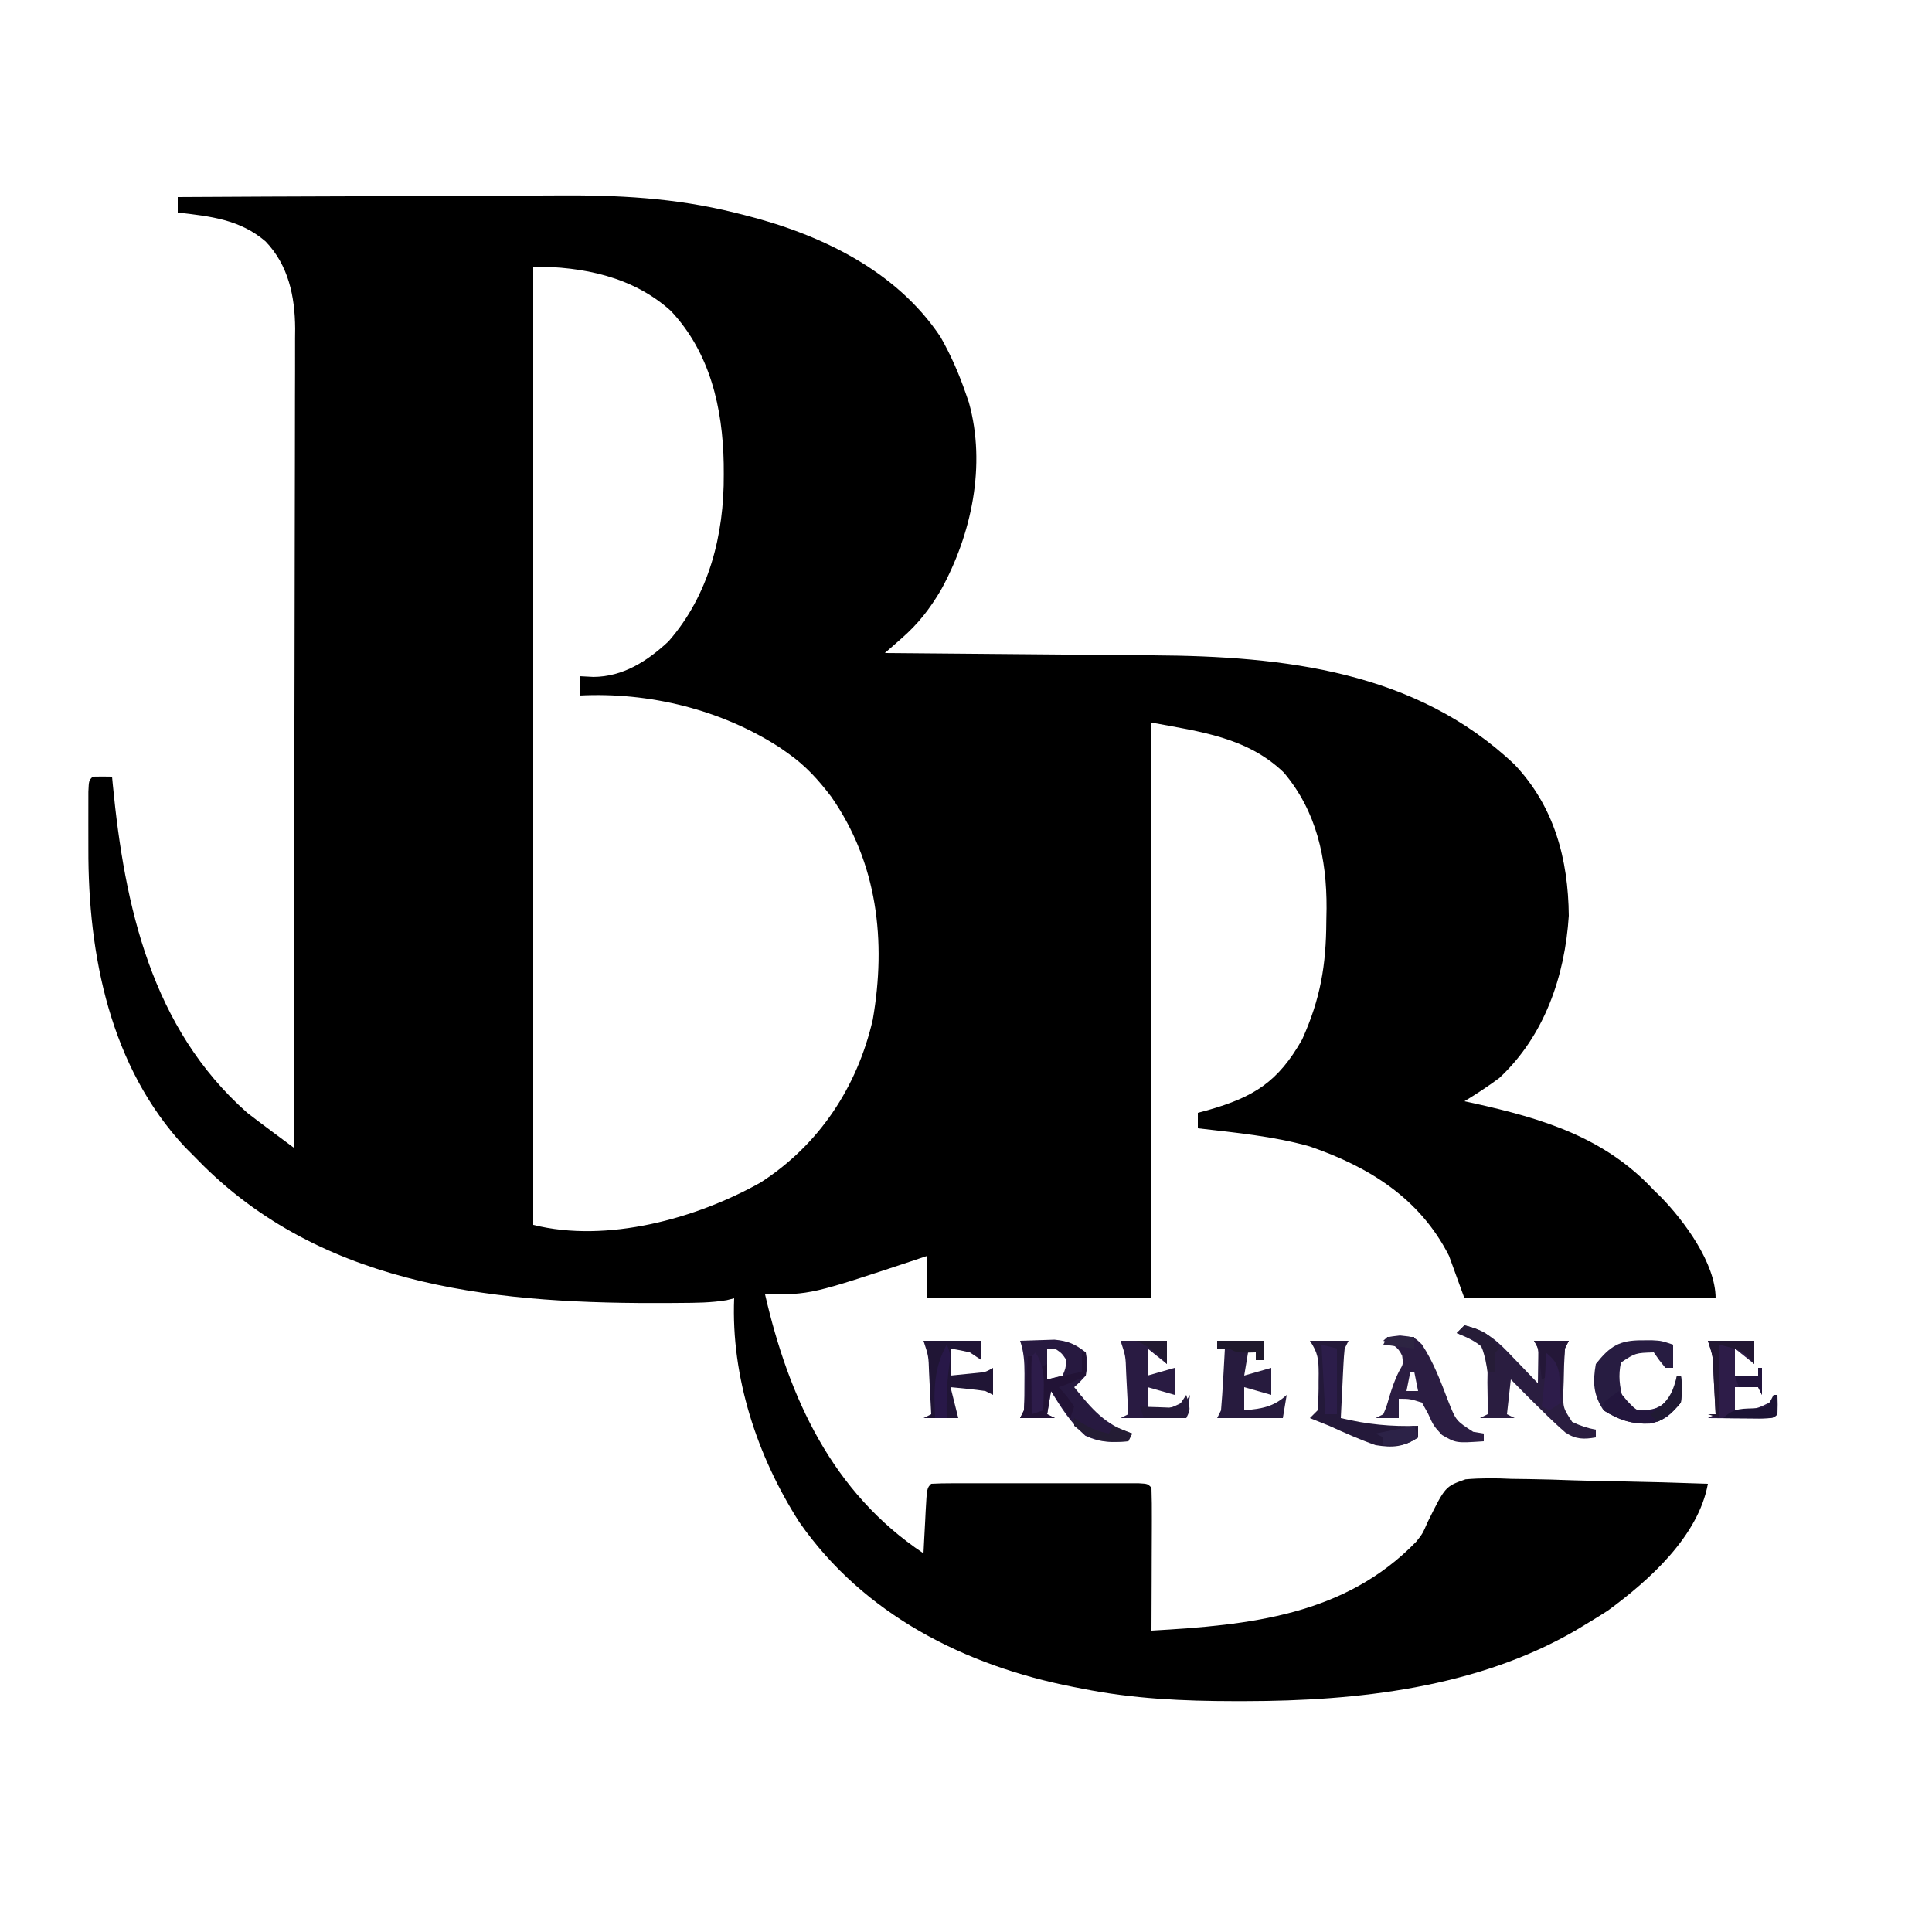 <?xml version="1.0" encoding="UTF-8"?>
<svg version="1.1" xmlns="http://www.w3.org/2000/svg" width="500" height="500">
<path d="M0 0 C15.674 -0.094 31.349 -0.164 47.024 -0.207 C54.304 -0.228 61.584 -0.256 68.865 -0.302 C75.221 -0.342 81.577 -0.368 87.933 -0.376 C91.289 -0.382 94.645 -0.396 98.001 -0.423 C113.806 -0.547 128.625 0.184 144 4 C144.787 4.194 145.574 4.389 146.385 4.589 C166.039 9.524 185.821 18.814 197.387 36.176 C200.112 40.947 202.22 45.805 204 51 C204.369 52.069 204.369 52.069 204.746 53.16 C209.279 69.384 205.437 87.318 197.504 101.715 C194.578 106.641 191.676 110.394 187.358 114.179 C186.543 114.896 185.728 115.613 184.889 116.351 C184.266 116.895 183.642 117.439 183 118 C184.587 118.012 184.587 118.012 186.206 118.025 C196.266 118.103 206.326 118.19 216.385 118.288 C221.555 118.337 226.724 118.383 231.894 118.422 C236.899 118.459 241.905 118.506 246.91 118.558 C248.803 118.576 250.696 118.592 252.588 118.603 C286.228 118.82 320.41 122.627 345.969 146.867 C356.279 157.765 359.856 171.375 360 186 C358.995 201.605 353.733 217.065 342 228 C339.089 230.156 336.096 232.122 333 234 C333.788 234.17 334.575 234.34 335.387 234.516 C353.203 238.48 369.261 243.305 382 257 C382.594 257.577 383.189 258.155 383.801 258.75 C389.866 264.968 398 275.947 398 285 C376.55 285 355.1 285 333 285 C331.02 279.555 331.02 279.555 329 274 C321.468 259.151 308.341 250.984 292.938 245.688 C283.54 243.031 273.677 242.131 264 241 C264 239.68 264 238.36 264 237 C264.857 236.769 265.714 236.539 266.598 236.301 C278.561 232.889 284.784 228.966 291 218 C295.726 207.513 297.199 198.835 297.25 187.438 C297.271 186.321 297.291 185.204 297.312 184.053 C297.372 171.186 294.736 158.972 286.254 148.934 C276.774 139.808 264.651 138.372 252 136 C252 185.17 252 234.34 252 285 C232.86 285 213.72 285 194 285 C194 281.37 194 277.74 194 274 C192.291 274.58 192.291 274.58 190.547 275.172 C163.932 284 163.932 284 152 284 C158.162 310.724 169.338 335.225 193 351 C193.061 349.784 193.121 348.569 193.184 347.316 C193.268 345.732 193.353 344.147 193.438 342.562 C193.477 341.76 193.516 340.958 193.557 340.131 C193.887 334.113 193.887 334.113 195 333 C196.744 332.901 198.492 332.872 200.238 332.871 C201.356 332.867 202.474 332.864 203.626 332.861 C205.451 332.864 205.451 332.864 207.312 332.867 C208.552 332.866 209.791 332.865 211.068 332.864 C213.694 332.864 216.32 332.865 218.946 332.87 C222.319 332.875 225.692 332.872 229.065 332.866 C232.273 332.862 235.48 332.865 238.688 332.867 C239.904 332.865 241.121 332.863 242.374 332.861 C243.492 332.864 244.61 332.867 245.762 332.871 C246.751 332.871 247.741 332.872 248.76 332.873 C251 333 251 333 252 334 C252.089 336.739 252.115 339.453 252.098 342.191 C252.096 343.421 252.096 343.421 252.093 344.676 C252.088 347.305 252.075 349.934 252.062 352.562 C252.057 354.34 252.053 356.118 252.049 357.896 C252.038 362.264 252.021 366.632 252 371 C277.33 369.573 302.011 367.129 320.542 347.961 C322.17 345.904 322.17 345.904 323.493 342.869 C328.037 333.69 328.037 333.69 333.266 331.851 C337.312 331.494 341.171 331.533 345.219 331.73 C346.687 331.755 348.155 331.773 349.624 331.786 C353.467 331.836 357.304 331.963 361.144 332.107 C365.072 332.241 369.001 332.3 372.93 332.365 C380.623 332.504 388.31 332.726 396 333 C393.538 346.544 380.864 357.942 370.125 365.812 C368.437 366.907 366.727 367.968 365 369 C363.916 369.655 362.832 370.31 361.715 370.984 C336.178 385.799 305.257 389.227 276.25 389.25 C275.381 389.251 274.513 389.252 273.618 389.253 C260.202 389.243 247.187 388.663 234 386 C232.871 385.783 232.871 385.783 231.719 385.562 C203.692 380.07 177.5 366.842 160.848 342.906 C149.938 325.841 143.183 305.414 144 285 C143.362 285.161 142.723 285.322 142.066 285.487 C138.012 286.165 134.053 286.182 129.949 286.203 C129.067 286.21 128.184 286.217 127.274 286.225 C84.074 286.491 39.221 282.697 6.766 250.801 C5.853 249.877 4.94 248.952 4 248 C3.314 247.313 2.628 246.626 1.922 245.918 C-17.514 225.125 -23.21 196.167 -23.13 168.704 C-23.125 166.477 -23.13 164.25 -23.137 162.023 C-23.136 160.609 -23.135 159.195 -23.133 157.781 C-23.132 156.503 -23.131 155.225 -23.129 153.908 C-23 151 -23 151 -22 150 C-20.334 149.959 -18.666 149.957 -17 150 C-16.903 151.032 -16.903 151.032 -16.804 152.085 C-13.758 183.513 -6.823 215.068 18 237 C20.057 238.584 22.12 240.148 24.206 241.693 C24.764 242.108 25.321 242.523 25.895 242.951 C27.262 243.969 28.631 244.985 30 246 C30.07 217.619 30.123 189.237 30.155 160.856 C30.171 147.678 30.192 134.5 30.226 121.321 C30.256 109.834 30.276 98.347 30.282 86.859 C30.286 80.778 30.295 74.697 30.317 68.615 C30.338 62.888 30.344 57.16 30.339 51.433 C30.34 49.334 30.346 47.236 30.358 45.137 C30.373 42.264 30.369 39.39 30.361 36.517 C30.374 35.282 30.374 35.282 30.387 34.023 C30.324 25.686 28.645 17.616 22.711 11.465 C16.079 5.787 8.461 4.98 0 4 C0 2.68 0 1.36 0 0 Z M92 18 C92 99.84 92 181.68 92 266 C111.074 270.769 134.19 264.386 150.824 255.043 C165.959 245.307 175.853 230.337 179.875 212.875 C183.4 192.546 181.112 172.392 169.125 155.188 C165.799 150.82 162.489 147.164 158 144 C156.962 143.267 156.962 143.267 155.902 142.52 C140.679 132.633 122.032 128.078 104 129 C104 127.35 104 125.7 104 124 C105.763 124.093 105.763 124.093 107.562 124.188 C115.261 124.147 121.505 120.116 127 115 C137.508 102.99 141.415 87.393 141.312 71.75 C141.307 70.836 141.301 69.922 141.295 68.981 C141.04 54.617 137.768 40.241 127.609 29.453 C117.783 20.581 104.857 18 92 18 Z " fill="#000000" transform="translate(46,51)"/>
<path d="M0 0 C5.899 1.345 8.865 4.379 12.875 8.625 C13.468 9.236 14.061 9.847 14.672 10.477 C16.124 11.975 17.563 13.487 19 15 C19.027 13.542 19.046 12.083 19.062 10.625 C19.074 9.813 19.086 9.001 19.098 8.164 C19.145 5.951 19.145 5.951 18 4 C20.97 4 23.94 4 27 4 C26.67 4.66 26.34 5.32 26 6 C25.823 8.828 25.723 11.608 25.688 14.438 C25.644 15.602 25.644 15.602 25.6 16.791 C25.487 21.331 25.487 21.331 27.879 24.992 C29.926 25.965 31.771 26.602 34 27 C34 27.66 34 28.32 34 29 C30.873 29.547 28.779 29.524 26.102 27.723 C23.99 25.882 21.986 23.975 20 22 C19.245 21.259 18.489 20.518 17.711 19.754 C15.791 17.851 13.889 15.934 12 14 C11.67 16.97 11.34 19.94 11 23 C11.66 23.33 12.32 23.66 13 24 C10.03 24 7.06 24 4 24 C4.66 23.67 5.32 23.34 6 23 C6.021 20.245 5.993 17.504 5.938 14.75 C5.948 13.973 5.959 13.195 5.971 12.395 C5.901 10.066 5.769 8.203 5 6 C2.762 4.012 0.807 3.185 -2 2 C-1.34 1.34 -0.68 0.68 0 0 Z " fill="#2A1D40" transform="translate(379,343)"/>
<path d="M0 0 C1.895 -0.082 3.791 -0.139 5.688 -0.188 C6.743 -0.222 7.799 -0.257 8.887 -0.293 C12.405 0.038 14.232 0.829 17 3 C17.5 6 17.5 6 17 9 C15.469 10.688 15.469 10.688 14 12 C18.511 17.589 22.038 21.824 29 24 C28.67 24.66 28.34 25.32 28 26 C23.587 26.304 20.919 26.423 16.875 24.562 C13.088 21.187 10.605 17.323 8 13 C7.67 14.98 7.34 16.96 7 19 C7.66 19.33 8.32 19.66 9 20 C6.03 20 3.06 20 0 20 C0.33 19.34 0.66 18.68 1 18 C1.098 15.509 1.139 13.053 1.125 10.562 C1.129 9.881 1.133 9.2 1.137 8.498 C1.131 5.394 0.989 2.967 0 0 Z M7 2 C7 4.64 7 7.28 7 10 C8.32 9.67 9.64 9.34 11 9 C11.772 7.163 11.772 7.163 12 5 C10.77 3.187 10.77 3.187 9 2 C8.34 2 7.68 2 7 2 Z " fill="#271940" transform="translate(264,347)"/>
<path d="M0 0 C3.688 0.375 3.688 0.375 5.676 2.324 C8.702 6.914 10.554 11.924 12.512 17.045 C14.503 22.054 14.503 22.054 18.945 24.926 C19.85 25.074 20.755 25.222 21.688 25.375 C21.688 26.035 21.688 26.695 21.688 27.375 C14.528 27.86 14.528 27.86 10.875 25.75 C8.688 23.375 8.688 23.375 7.25 20.188 C6.477 18.795 6.477 18.795 5.688 17.375 C2.598 16.4 2.598 16.4 -0.312 16.375 C-0.312 18.025 -0.312 19.675 -0.312 21.375 C-2.292 21.375 -4.272 21.375 -6.312 21.375 C-5.652 21.045 -4.992 20.715 -4.312 20.375 C-3.475 18.396 -3.475 18.396 -2.812 16.062 C-2.079 13.651 -1.358 11.463 -0.211 9.215 C0.863 7.397 0.863 7.397 0.562 5.25 C-0.581 2.8 -1.844 2.331 -4.312 1.375 C-3.312 0.375 -3.312 0.375 0 0 Z M2.688 9.375 C2.357 11.025 2.027 12.675 1.688 14.375 C2.678 14.375 3.667 14.375 4.688 14.375 C4.357 12.725 4.027 11.075 3.688 9.375 C3.357 9.375 3.027 9.375 2.688 9.375 Z " fill="#2B1D42" transform="translate(362.312,345.625)"/>
<path d="M0 0 C3.3 0 6.6 0 10 0 C9.67 0.66 9.34 1.32 9 2 C8.85 3.373 8.752 4.753 8.684 6.133 C8.642 6.938 8.6 7.744 8.557 8.574 C8.498 9.837 8.498 9.837 8.438 11.125 C8.394 11.974 8.351 12.824 8.307 13.699 C8.2 15.799 8.1 17.9 8 20 C14.765 21.612 21.05 22.266 28 22 C28 22.99 28 23.98 28 25 C24.204 27.531 21.387 27.705 17 27 C12.888 25.567 8.961 23.803 5 22 C3.337 21.324 1.672 20.654 0 20 C0.66 19.34 1.32 18.68 2 18 C2.199 15.475 2.278 13.085 2.25 10.562 C2.258 9.881 2.265 9.2 2.273 8.498 C2.259 4.786 2.109 3.164 0 0 Z " fill="#24193A" transform="translate(339,347)"/>
<path d="M0 0 C0.875 -0.003 1.751 -0.005 2.652 -0.008 C5.062 0.125 5.062 0.125 8.062 1.125 C8.062 3.105 8.062 5.085 8.062 7.125 C7.402 7.125 6.742 7.125 6.062 7.125 C4.438 5.125 4.438 5.125 3.062 3.125 C-1.684 3.267 -1.684 3.267 -5.438 5.75 C-6.16 9.183 -5.8 11.735 -4.938 15.125 C-3.38 17.273 -3.38 17.273 -0.938 18.125 C2.562 18.054 4.348 17.865 6.812 15.312 C7.975 13.279 9.076 11.25 10.062 9.125 C10.438 12.312 10.438 12.312 10.062 16.125 C7.521 19.111 5.926 20.737 2.094 21.535 C-2.566 21.741 -5.971 20.675 -9.938 18.125 C-12.606 14.122 -12.772 10.832 -11.938 6.125 C-8.248 1.464 -5.802 -0.017 0 0 Z " fill="#271C41" transform="translate(424.938,346.875)"/>
<path d="M0 0 C3.96 0 7.92 0 12 0 C12 1.65 12 3.3 12 5 C11.34 5 10.68 5 10 5 C10 4.34 10 3.68 10 3 C9.34 3 8.68 3 8 3 C7.67 4.98 7.34 6.96 7 9 C9.31 8.34 11.62 7.68 14 7 C14 9.31 14 11.62 14 14 C11.69 13.34 9.38 12.68 7 12 C7 13.98 7 15.96 7 18 C11.557 17.562 14.577 17.15 18 14 C17.67 15.98 17.34 17.96 17 20 C11.39 20 5.78 20 0 20 C0.33 19.34 0.66 18.68 1 18 C1.232 15.287 1.419 12.592 1.562 9.875 C1.606 9.121 1.649 8.367 1.693 7.59 C1.799 5.727 1.9 3.863 2 2 C1.34 2 0.68 2 0 2 C0 1.34 0 0.68 0 0 Z " fill="#271B3E" transform="translate(315,347)"/>
<path d="M0 0 C3.96 0 7.92 0 12 0 C12 1.98 12 3.96 12 6 C10.35 4.68 8.7 3.36 7 2 C7 4.31 7 6.62 7 9 C9.31 8.34 11.62 7.68 14 7 C14 9.31 14 11.62 14 14 C11.69 13.34 9.38 12.68 7 12 C7 13.98 7 15.96 7 18 C12.391 17.77 12.391 17.77 17 15.438 C17.33 14.963 17.66 14.489 18 14 C17.67 15.98 17.34 17.96 17 20 C11.39 20 5.78 20 0 20 C0.66 19.67 1.32 19.34 2 19 C1.86 16.208 1.713 13.417 1.562 10.625 C1.504 9.434 1.504 9.434 1.443 8.219 C1.311 3.974 1.311 3.974 0 0 Z " fill="#291B42" transform="translate(290,347)"/>
<path d="M0 0 C3.96 0 7.92 0 12 0 C12 1.98 12 3.96 12 6 C10.35 4.68 8.7 3.36 7 2 C7 4.31 7 6.62 7 9 C8.98 9 10.96 9 13 9 C13.33 8.34 13.66 7.68 14 7 C14 9.31 14 11.62 14 14 C13.67 13.34 13.34 12.68 13 12 C11.02 12 9.04 12 7 12 C7 13.98 7 15.96 7 18 C12.391 17.77 12.391 17.77 17 15.438 C17.33 14.963 17.66 14.489 18 14 C18.043 15.666 18.041 17.334 18 19 C17 20 17 20 13.184 20.098 C11.602 20.091 10.019 20.079 8.438 20.062 C7.631 20.058 6.825 20.053 5.994 20.049 C3.996 20.037 1.998 20.019 0 20 C0.66 19.67 1.32 19.34 2 19 C1.86 16.208 1.713 13.417 1.562 10.625 C1.504 9.434 1.504 9.434 1.443 8.219 C1.311 3.974 1.311 3.974 0 0 Z " fill="#2D1C48" transform="translate(442,347)"/>
<path d="M0 0 C4.95 0 9.9 0 15 0 C15 1.65 15 3.3 15 5 C14.01 4.34 13.02 3.68 12 3 C10.345 2.615 8.678 2.272 7 2 C7 4.31 7 6.62 7 9 C8.459 8.859 9.917 8.712 11.375 8.562 C12.187 8.481 12.999 8.4 13.836 8.316 C16.043 8.109 16.043 8.109 18 7 C18 9.31 18 11.62 18 14 C17.34 13.67 16.68 13.34 16 13 C14.463 12.775 12.92 12.592 11.375 12.438 C10.558 12.354 9.74 12.27 8.898 12.184 C8.272 12.123 7.645 12.062 7 12 C7.66 14.64 8.32 17.28 9 20 C6.03 20 3.06 20 0 20 C0.66 19.67 1.32 19.34 2 19 C1.86 16.208 1.713 13.417 1.562 10.625 C1.504 9.434 1.504 9.434 1.443 8.219 C1.311 3.974 1.311 3.974 0 0 Z " fill="#201535" transform="translate(239,347)"/>
<path d="M0 0 C0.33 0 0.66 0 1 0 C1 1.98 1 3.96 1 6 C-1.332 7.206 -3.496 8.165 -6 9 C-5.319 9.763 -4.639 10.526 -3.938 11.312 C-3.298 12.199 -2.659 13.086 -2 14 C-2.33 14.99 -2.66 15.98 -3 17 C-4.65 14.69 -6.3 12.38 -8 10 C-8.33 11.98 -8.66 13.96 -9 16 C-8.34 16.33 -7.68 16.66 -7 17 C-9.97 17 -12.94 17 -16 17 C-15.67 16.34 -15.34 15.68 -15 15 C-14.77 12.629 -14.589 10.253 -14.438 7.875 C-14.354 6.594 -14.27 5.312 -14.184 3.992 C-14.093 2.511 -14.093 2.511 -14 1 C-13.67 1 -13.34 1 -13 1 C-13 5.95 -13 10.9 -13 16 C-10.757 14.188 -10.757 14.188 -10.805 11.617 C-10.828 10.712 -10.851 9.807 -10.875 8.875 C-10.902 7.51 -10.902 7.51 -10.93 6.117 C-10.953 5.419 -10.976 4.72 -11 4 C-10.34 3.67 -9.68 3.34 -9 3 C-9 4.32 -9 5.64 -9 7 C-6.03 6.34 -3.06 5.68 0 5 C0 3.35 0 1.7 0 0 Z " fill="#221336" transform="translate(280,350)"/>
<path d="M0 0 C0.33 0 0.66 0 1 0 C1.375 3.188 1.375 3.188 1 7 C-1.542 9.986 -3.136 11.612 -6.969 12.41 C-11.655 12.617 -14.942 11.435 -19 9 C-19 8.34 -19 7.68 -19 7 C-17 5.375 -17 5.375 -15 4 C-13.948 5.268 -13.948 5.268 -12.875 6.562 C-10.231 9.324 -10.231 9.324 -6.875 9.062 C-3.607 7.855 -2.644 7.028 -1 4 C-0.295 1.853 -0.295 1.853 0 0 Z " fill="#23163D" transform="translate(434,356)"/>
<path d="M0 0 C1.32 0.33 2.64 0.66 4 1 C4 6.61 4 12.22 4 18 C3.01 18 2.02 18 1 18 C0.67 12.06 0.34 6.12 0 0 Z " fill="#2C1D4A" transform="translate(342,348)"/>
<path d="M0 0 C2.97 0 5.94 0 9 0 C8.67 0.66 8.34 1.32 8 2 C7.77 4.204 7.589 6.414 7.438 8.625 C7.354 9.814 7.27 11.002 7.184 12.227 C7.123 13.142 7.062 14.057 7 15 C5.021 11.364 4.475 8.116 4 4 C4 5.65 4 7.3 4 9 C3.01 9.495 3.01 9.495 2 10 C1.772 7.982 1.544 5.964 1.316 3.945 C1.087 1.926 1.087 1.926 0 0 Z " fill="#241738" transform="translate(397,347)"/>
<path d="M0 0 C3.96 0 7.92 0 12 0 C12 1.98 12 3.96 12 6 C11.629 5.546 11.258 5.093 10.875 4.625 C8.596 2.44 8.596 2.44 3 1 C3 7.27 3 13.54 3 20 C2.01 19.67 1.02 19.34 0 19 C0.66 19 1.32 19 2 19 C1.86 16.208 1.713 13.417 1.562 10.625 C1.504 9.434 1.504 9.434 1.443 8.219 C1.311 3.974 1.311 3.974 0 0 Z " fill="#221733" transform="translate(442,347)"/>
<path d="M0 0 C4.355 1.161 6.646 2.077 9 6 C8.67 6.33 8.34 6.66 8 7 C7.959 8.666 7.957 10.334 8 12 C7.34 12 6.68 12 6 12 C5.794 10.907 5.588 9.814 5.375 8.688 C4.343 4.771 4.343 4.771 0.875 3.062 C-0.074 2.712 -1.022 2.361 -2 2 C-1.34 1.34 -0.68 0.68 0 0 Z " fill="#261C37" transform="translate(379,343)"/>
<path d="M0 0 C1.218 2.436 0.939 3.459 0.562 6.125 C0.014 10.461 -0.079 14.633 0 19 C-0.99 19 -1.98 19 -3 19 C-3.315 11.904 -3.446 6.317 0 0 Z " fill="#281848" transform="translate(245,348)"/>
<path d="M0 0 C2.026 3.349 2.217 5.87 2.125 9.75 C2.107 10.735 2.089 11.72 2.07 12.734 C2.047 13.482 2.024 14.23 2 15 C1.01 15.33 0.02 15.66 -1 16 C-1.027 13.521 -1.047 11.042 -1.062 8.562 C-1.075 7.502 -1.075 7.502 -1.088 6.42 C-1.097 4.613 -1.052 2.806 -1 1 C-0.67 0.67 -0.34 0.34 0 0 Z " fill="#2D1C4A" transform="translate(268,350)"/>
<path d="M0 0 C2.179 1.759 2.937 2.694 3.512 5.48 C3.599 6.82 3.599 6.82 3.688 8.188 C3.753 9.089 3.819 9.99 3.887 10.918 C3.924 11.605 3.961 12.292 4 13 C3.01 13.66 2.02 14.32 1 15 C0.34 14.67 -0.32 14.34 -1 14 C-0.928 13.408 -0.856 12.817 -0.781 12.207 C-0.301 8.117 0.133 4.126 0 0 Z " fill="#2D1C4A" transform="translate(400,350)"/>
<path d="M0 0 C1.125 3.75 1.125 3.75 0 6 C-3.63 6 -7.26 6 -11 6 C-11.33 5.01 -11.66 4.02 -12 3 C-11.301 3.035 -10.603 3.07 -9.883 3.105 C-8.973 3.133 -8.063 3.16 -7.125 3.188 C-6.22 3.222 -5.315 3.257 -4.383 3.293 C-3.596 3.196 -2.81 3.1 -2 3 C-1.34 2.01 -0.68 1.02 0 0 Z " fill="#261B3A" transform="translate(307,361)"/>
<path d="M0 0 C0.33 0.99 0.66 1.98 1 3 C-2.435 5.29 -3.985 5.178 -8 5 C-8 4.34 -8 3.68 -8 3 C-8.66 2.67 -9.32 2.34 -10 2 C-6.7 1.34 -3.4 0.68 0 0 Z " fill="#2C2247" transform="translate(366,369)"/>
<path d="M0 0 C1.114 0.712 1.114 0.712 2.25 1.438 C4.611 2.779 6.366 3.512 9 4 C9.33 3.34 9.66 2.68 10 2 C12.475 2.99 12.475 2.99 15 4 C14.67 4.66 14.34 5.32 14 6 C7.949 6.417 4.828 6.104 0 2 C0 1.34 0 0.68 0 0 Z " fill="#241C34" transform="translate(278,367)"/>
<path d="M0 0 C0.33 0 0.66 0 1 0 C1.043 1.666 1.041 3.334 1 5 C0 6 0 6 -2.941 6.098 C-4.734 6.08 -4.734 6.08 -6.562 6.062 C-8.359 6.049 -8.359 6.049 -10.191 6.035 C-11.118 6.024 -12.045 6.012 -13 6 C-10.214 3.214 -7.902 3.633 -4.094 3.441 C-1.61 3.173 -1.61 3.173 0 0 Z " fill="#1C1335" transform="translate(459,361)"/>
<path d="M0 0 C3.96 0 7.92 0 12 0 C12 1.65 12 3.3 12 5 C11.34 5 10.68 5 10 5 C10 4.34 10 3.68 10 3 C9.216 3.021 8.432 3.041 7.625 3.062 C5 3 5 3 3 2 C2.01 2 1.02 2 0 2 C0 1.34 0 0.68 0 0 Z " fill="#1F192C" transform="translate(315,347)"/>
<path d="M0 0 C0.33 0 0.66 0 1 0 C1.375 3.188 1.375 3.188 1 7 C-0.812 9.14 -2.658 10.39 -5 12 C-5.66 11.34 -6.32 10.68 -7 10 C-6.216 9.464 -5.433 8.928 -4.625 8.375 C-1.666 5.698 -0.954 3.816 0 0 Z " fill="#201A33" transform="translate(434,356)"/>
<path d="M0 0 C0.33 0 0.66 0 1 0 C1 2.31 1 4.62 1 7 C0.67 6.34 0.34 5.68 0 5 C-1.65 5 -3.3 5 -5 5 C-5.33 4.01 -5.66 3.02 -6 2 C-4.02 2 -2.04 2 0 2 C0 1.34 0 0.68 0 0 Z " fill="#21143C" transform="translate(455,354)"/>
<path d="M0 0 C2.31 0 4.62 0 7 0 C7 0.99 7 1.98 7 3 C4.36 2.67 1.72 2.34 -1 2 C-0.67 1.34 -0.34 0.68 0 0 Z " fill="#2D2442" transform="translate(359,346)"/>
<path d="M0 0 C2.64 0 5.28 0 8 0 C8 1.98 8 3.96 8 6 C7.134 5.072 7.134 5.072 6.25 4.125 C4.198 2.187 2.566 1.1 0 0 Z " fill="#221A31" transform="translate(294,347)"/>
</svg>
